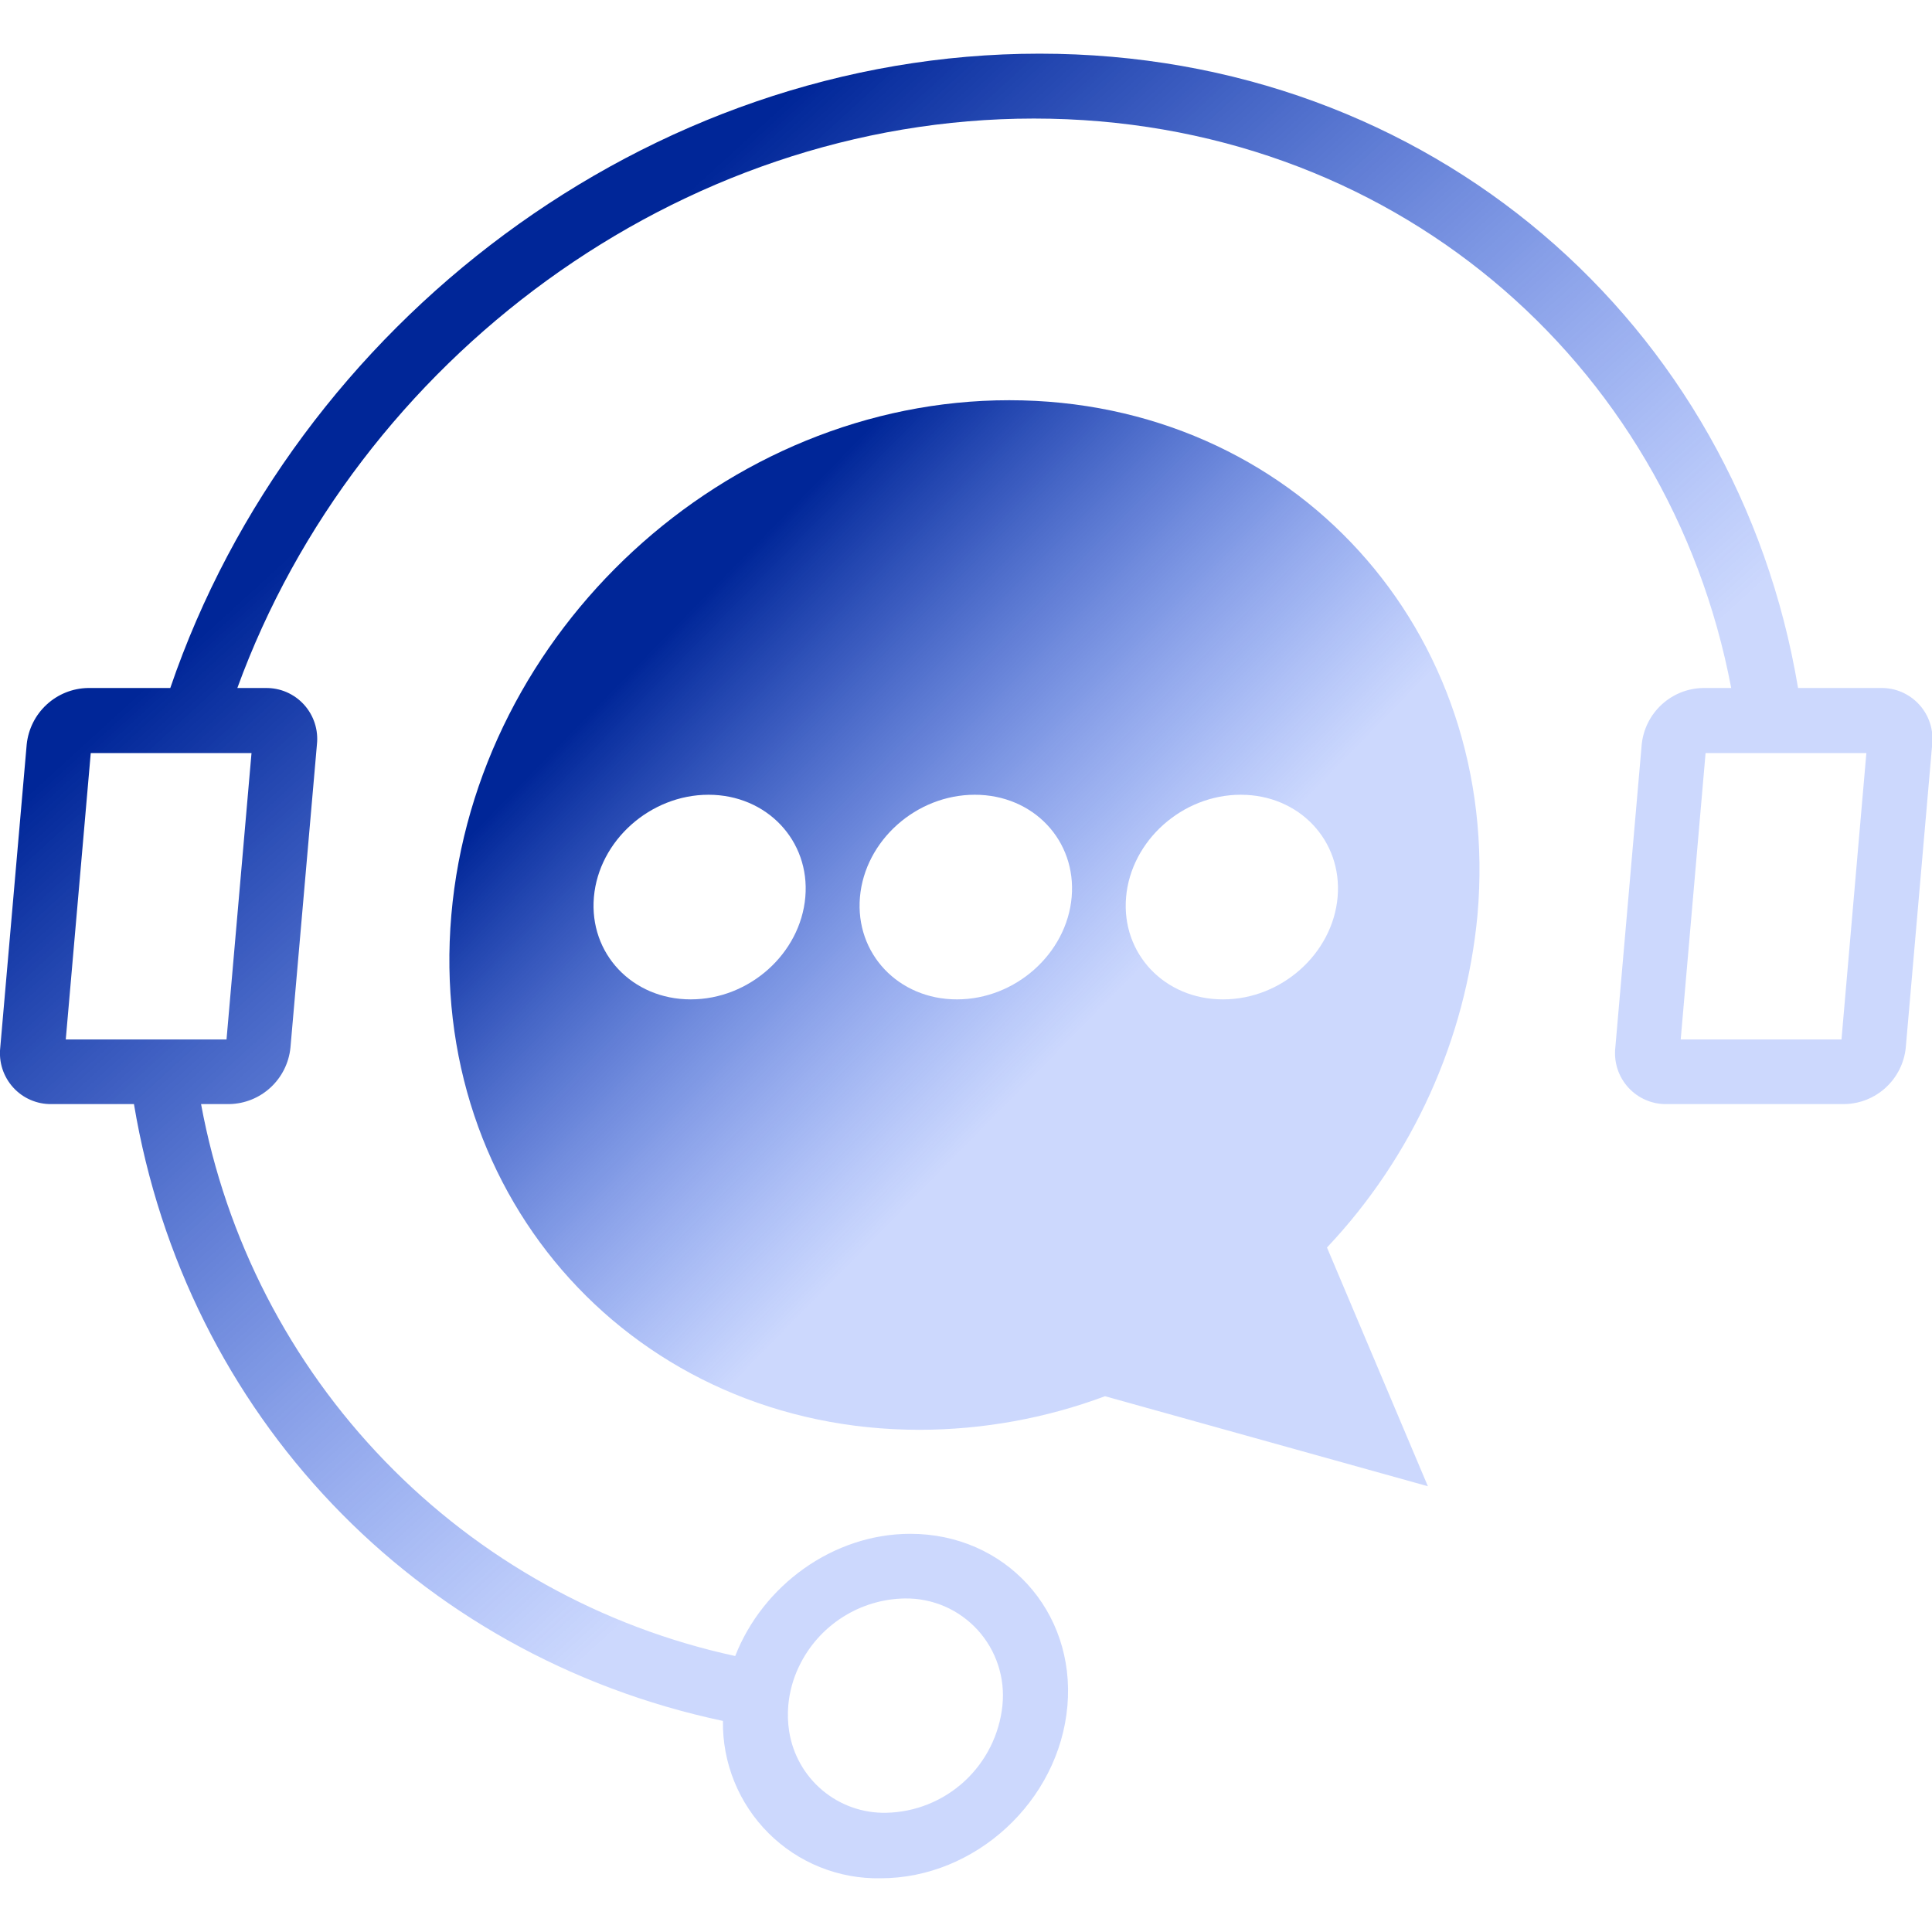 <svg width="72" height="72" viewBox="0 0 72 72" fill="none" xmlns="http://www.w3.org/2000/svg">
<g clip-path="url(#clip0_14352_1387)">
<path d="M37.611 14.915C27.05 14.915 17.738 23.503 16.82 34.1C15.902 44.696 23.71 53.285 34.271 53.285C36.63 53.281 38.97 52.857 41.181 52.033L53.213 55.388L49.453 46.491C52.65 43.105 54.624 38.743 55.062 34.1C55.989 23.503 48.175 14.915 37.611 14.915ZM25.741 37.244C23.564 37.244 21.95 35.538 22.133 33.432C22.317 31.326 24.236 29.618 26.404 29.618C28.572 29.618 30.195 31.326 30.012 33.432C29.828 35.538 27.924 37.244 25.741 37.244ZM35.658 37.244C33.482 37.244 31.865 35.538 32.048 33.432C32.232 31.326 34.145 29.618 36.328 29.618C38.511 29.618 40.121 31.326 39.938 33.432C39.754 35.538 37.841 37.244 35.665 37.244H35.658ZM45.574 37.244C43.397 37.244 41.782 35.538 41.966 33.432C42.15 31.326 44.063 29.618 46.239 29.618C48.416 29.618 50.032 31.326 49.849 33.432C49.665 35.538 47.757 37.244 45.58 37.244H45.574Z" fill="url(#paint0_linear_14352_1387)"/>
<path d="M70.08 25.64H67.008C64.741 12.066 53.328 2 38.739 2C24.15 2 10.979 12.066 6.346 25.64H3.273C2.703 25.651 2.157 25.871 1.737 26.259C1.317 26.646 1.054 27.174 0.995 27.743L0.009 39.045C-0.02 39.312 0.008 39.583 0.091 39.839C0.175 40.094 0.311 40.329 0.492 40.528C0.673 40.727 0.893 40.885 1.14 40.991C1.386 41.098 1.652 41.151 1.92 41.146H4.992C6.918 52.683 15.458 61.696 26.942 64.134C26.93 64.91 27.075 65.68 27.367 66.398C27.659 67.117 28.092 67.769 28.64 68.316C29.188 68.863 29.841 69.294 30.559 69.583C31.277 69.872 32.045 70.013 32.818 69.998C36.357 69.998 39.469 67.114 39.779 63.577C40.088 60.04 37.463 57.161 33.924 57.161C31.049 57.161 28.428 59.082 27.399 61.715C22.428 60.639 17.886 58.112 14.344 54.452C10.802 50.792 8.418 46.162 7.493 41.146H8.546C9.116 41.136 9.663 40.916 10.082 40.529C10.502 40.142 10.766 39.614 10.824 39.045L11.811 27.743C11.84 27.476 11.812 27.205 11.729 26.949C11.646 26.693 11.509 26.458 11.329 26.259C11.148 26.06 10.927 25.902 10.681 25.795C10.434 25.688 10.168 25.636 9.9 25.64H8.845C13.299 13.415 25.281 4.418 38.531 4.418C51.782 4.418 62.197 13.415 64.517 25.64H63.462C62.892 25.651 62.345 25.87 61.925 26.258C61.505 26.645 61.24 27.174 61.182 27.743L60.198 39.045C60.169 39.312 60.197 39.583 60.28 39.839C60.364 40.094 60.5 40.329 60.681 40.528C60.862 40.727 61.083 40.885 61.329 40.991C61.575 41.098 61.841 41.151 62.109 41.146H68.744C69.314 41.135 69.86 40.916 70.28 40.528C70.7 40.141 70.964 39.614 71.022 39.045L72.007 27.743C72.036 27.474 72.008 27.202 71.924 26.945C71.84 26.688 71.702 26.452 71.519 26.253C71.337 26.054 71.114 25.896 70.866 25.79C70.618 25.684 70.35 25.633 70.08 25.64ZM33.716 59.57C34.226 59.562 34.732 59.662 35.201 59.864C35.669 60.066 36.089 60.367 36.434 60.744C36.778 61.122 37.038 61.568 37.197 62.054C37.356 62.54 37.411 63.055 37.357 63.564C37.244 64.645 36.74 65.648 35.942 66.384C35.143 67.119 34.104 67.537 33.02 67.557C32.154 67.574 31.312 67.277 30.648 66.719C29.985 66.162 29.545 65.382 29.41 64.524C29.36 64.204 29.349 63.878 29.377 63.555C29.422 63.052 29.556 62.561 29.775 62.106C30.132 61.358 30.69 60.724 31.387 60.276C32.083 59.828 32.889 59.584 33.716 59.57ZM9.373 28.065L8.442 38.737H2.451L3.382 28.065H9.373ZM68.627 38.737H62.635L63.562 28.065H69.554L68.627 38.737Z" fill="url(#paint1_linear_14352_1387)"/>
</g>
<defs>
<linearGradient id="paint0_linear_14352_1387" x1="33.383" y1="14.915" x2="48.647" y2="29.882" gradientUnits="userSpaceOnUse">
<stop stop-color="#002698"/>
<stop offset="1" stop-color="#3263F8" stop-opacity="0.25"/>
</linearGradient>
<linearGradient id="paint1_linear_14352_1387" x1="31.206" y1="2" x2="56.752" y2="29.97" gradientUnits="userSpaceOnUse">
<stop stop-color="#002698"/>
<stop offset="1" stop-color="#3263F8" stop-opacity="0.25"/>
</linearGradient>
<clipPath id="clip0_14352_1387">
<rect width="72" height="68" fill="white" transform="translate(0 2)"/>
</clipPath>
</defs>
</svg>
